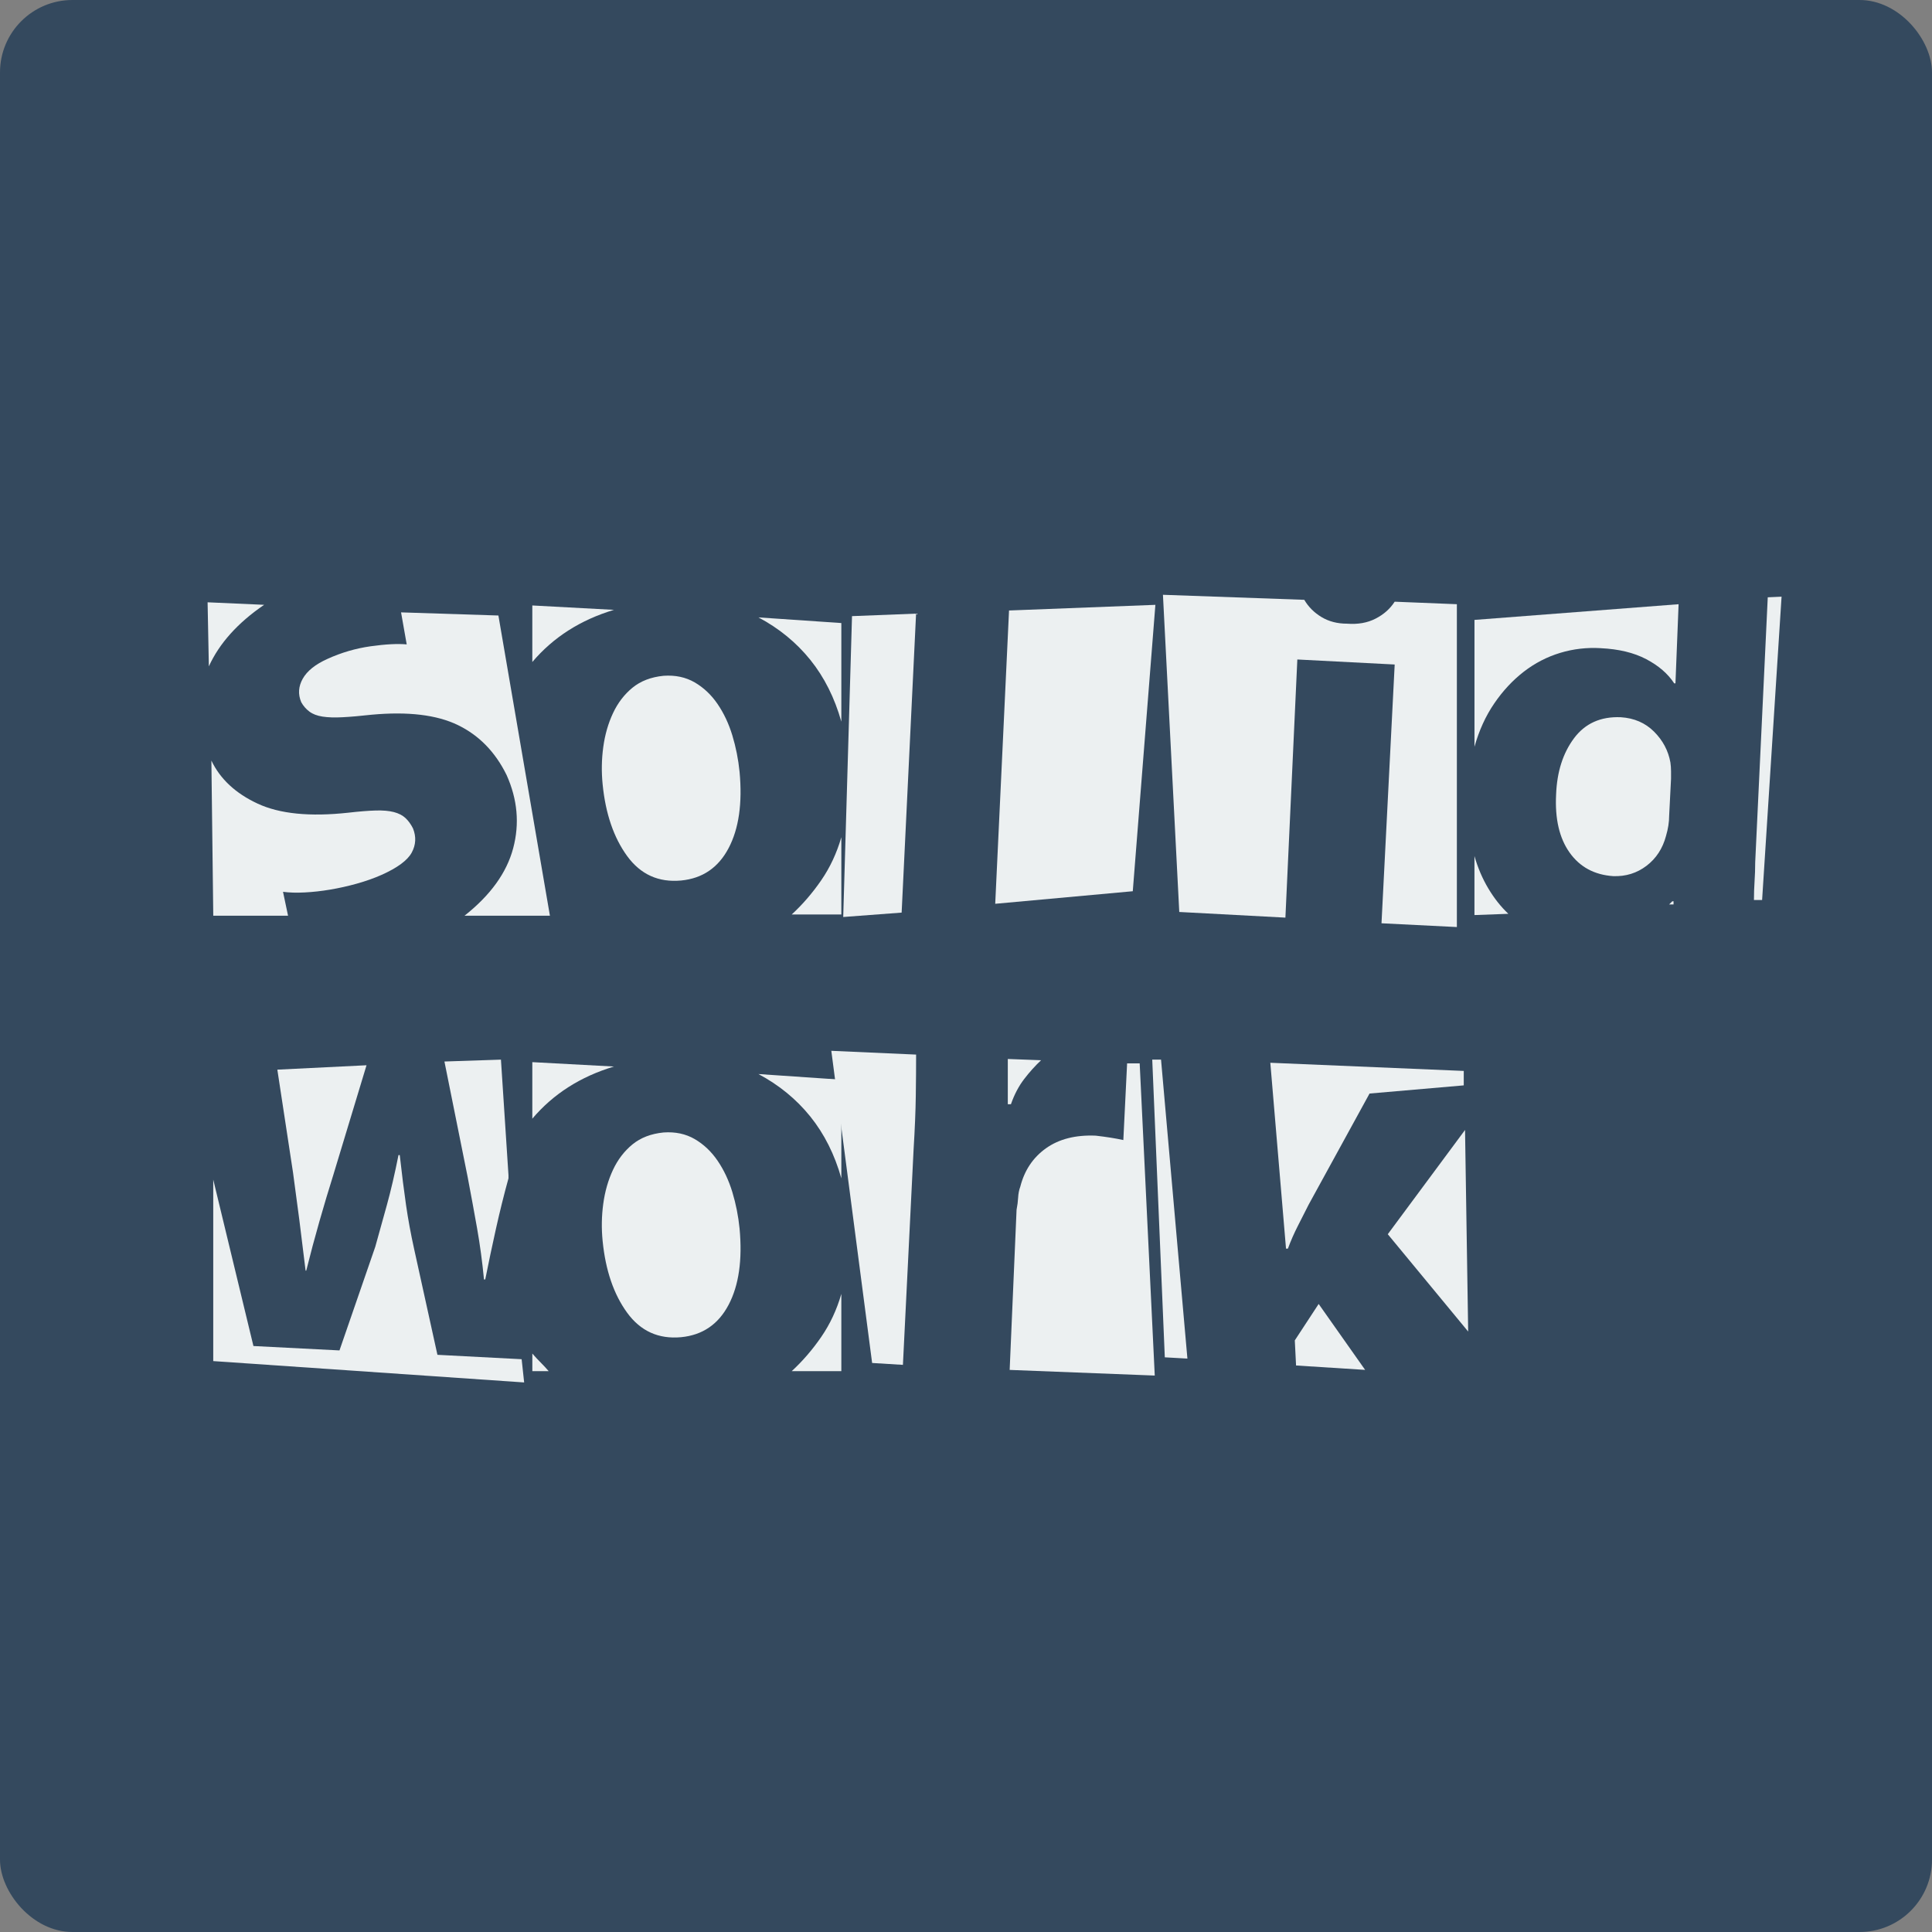 <?xml version="1.0" encoding="UTF-8"?>
<svg id="uuid-7edd3056-e34f-4146-878d-a4b8edbeb314" data-name="Ebene 1" xmlns="http://www.w3.org/2000/svg" viewBox="0 0 800 800">
  <rect x="0" y="0" width="800" height="800" fill="#808080" stroke="none"/>
  <rect width="800" height="800" rx="30" ry="30" fill="#34495e"/>
  <g id="uuid-a0c4eb3d-3340-4eda-829c-bd006ef25009" data-name="solidwork">
    <path d="M109.37,250.44c-10.92,7.46-18.55,15.95-22.89,25.49l-.52-26.53,23.41,1.04ZM119.26,379.18h-30.95l-.78-64.24c3.64,7.63,10.01,13.57,19.12,17.81,9.1,4.25,21.63,5.51,37.58,3.77,4.51-.52,8.28-.82,11.31-.91,3.03-.09,5.55.13,7.54.65,1.99.52,3.6,1.34,4.81,2.47,1.21,1.13,2.25,2.56,3.12,4.29,1.39,3.47,1.21,6.81-.52,10.01-1.74,3.21-5.9,6.29-12.48,9.23-3.12,1.39-6.55,2.6-10.27,3.64-3.73,1.04-7.41,1.86-11.05,2.47-3.64.61-7.15,1-10.53,1.17-3.38.18-6.37.09-8.97-.26l2.08,9.88ZM166.07,253.57l40.31,1.3,21.33,124.31h-35.37c10.75-8.49,17.47-17.81,20.16-27.96,2.69-10.14,1.78-20.24-2.73-30.3-4.68-9.53-11.4-16.43-20.16-20.68-8.76-4.25-20.68-5.68-35.76-4.29-4.68.52-8.67.87-11.96,1.04-3.3.18-6.07.09-8.32-.26-2.26-.35-4.08-1.04-5.46-2.08-1.39-1.04-2.52-2.34-3.38-3.9-1.39-3.29-1.17-6.54.65-9.75,1.82-3.21,5.24-5.94,10.27-8.19,5.72-2.6,11.66-4.33,17.81-5.2,6.15-.86,11.14-1.13,14.95-.78l-2.34-13.26Z" fill="#ecf0f1"/>
    <path d="M254.23,252.53c-13.87,4.16-25.14,11.36-33.81,21.59v-23.41l33.81,1.82ZM220.43,371.38c1.21,1.39,2.38,2.65,3.51,3.77,1.13,1.13,2.21,2.3,3.25,3.51h-6.76v-7.28ZM274.78,279.83c4.85-.34,9.14.57,12.87,2.73,3.73,2.17,6.89,5.16,9.49,8.97,2.6,3.82,4.64,8.15,6.11,13,1.47,4.86,2.47,9.88,2.99,15.08,1.21,13-.3,23.54-4.55,31.6-4.25,8.06-10.79,12.53-19.64,13.39-9.36.87-16.82-2.51-22.37-10.14-5.55-7.63-8.93-17.51-10.14-29.65-.52-5.2-.44-10.36.26-15.47.69-5.11,2.04-9.79,4.03-14.04,1.99-4.25,4.68-7.76,8.06-10.53,3.38-2.77,7.67-4.42,12.87-4.94ZM348.38,298.82c-2.78-9.88-7.07-18.42-12.87-25.62-5.81-7.19-12.96-13.04-21.46-17.55l34.33,2.34v40.83ZM327.84,378.66c4.51-4.16,8.58-8.88,12.22-14.17,3.64-5.29,6.41-11.22,8.32-17.81v31.99h-20.55Z" fill="#ecf0f1"/>
    <path d="M379.33,254.09l-5.98,123.8-24.19,1.82,3.64-124.58,26.53-1.04ZM417.82,252.79l60.6-2.34-9.36,118.59-56.96,5.2,5.72-121.46Z" fill="#ecf0f1"/>
    <path d="M603.26,250.19v133.68l-31.21-1.56,5.46-107.15-40.31-2.08-4.94,106.89-43.95-2.34-6.76-131.34,58.52,2.08c1.73,2.95,4.12,5.33,7.15,7.15,3.03,1.82,6.54,2.73,10.53,2.73,4.51.35,8.45-.34,11.83-2.08,3.38-1.73,6.02-4.07,7.93-7.02l25.75,1.04Z" fill="#ecf0f1"/>
    <path d="M662.81,268.39c-5.72-.34-11.31.3-16.77,1.95-5.46,1.65-10.49,4.25-15.08,7.8-4.6,3.56-8.67,7.93-12.22,13.13-3.56,5.2-6.29,11.18-8.19,17.95v-52.53l84.52-6.5-1.3,32.77h-.52c-2.6-3.99-6.46-7.32-11.57-10.01-5.12-2.69-11.4-4.2-18.86-4.55ZM610.54,354.47c1.39,4.86,3.29,9.32,5.72,13.39,2.43,4.08,5.2,7.59,8.32,10.53l-14.04.52v-24.45ZM689.86,346.15c-1.39,5.2-4.08,9.32-8.06,12.35-3.99,3.04-8.58,4.47-13.78,4.29-7.8-.52-13.83-3.77-18.08-9.75-4.25-5.98-6.11-14-5.59-24.06.35-9.36,2.82-17.12,7.41-23.28,4.59-6.15,11.05-9.06,19.38-8.71,5.55.35,10.14,2.34,13.78,5.98,3.64,3.64,5.89,7.89,6.76,12.74.17,1.22.26,2.43.26,3.64v3.12l-.78,15.34c0,2.6-.43,5.38-1.3,8.32ZM692.98,374.5h-1.82l1.3-1.3h.52v1.3ZM737.71,247.06l-8.06,125.62h-3.38c0-2.6.09-5.2.26-7.8.17-2.6.26-5.2.26-7.8l5.2-109.75,5.72-.26Z" fill="#ecf0f1"/>
    <path d="M216,562.82l1.04,9.62-128.74-8.84v-75.16l16.64,68.92,35.63,1.82,14.82-42.91c1.56-5.55,3.16-11.31,4.81-17.3,1.65-5.98,3.25-12.87,4.81-20.68h.52c.87,7.8,1.73,14.69,2.6,20.68.87,5.98,1.99,12.09,3.38,18.34l9.62,43.69,34.85,1.82ZM126.54,526.15c-.87-7.28-1.74-14.3-2.6-21.07-.87-6.76-1.74-13.26-2.6-19.51l-6.5-42.65,36.93-1.82-13.78,45.51c-1.91,6.07-3.82,12.44-5.72,19.11-1.91,6.68-3.73,13.48-5.46,20.42h-.26ZM184.02,439.55l23.41-.78,3.12,47.85v1.3c-1.91,6.94-3.64,13.91-5.2,20.94-1.56,7.02-3.04,14-4.42,20.94h-.52c-.7-7.28-1.65-14.34-2.86-21.2-1.21-6.85-2.52-13.91-3.9-21.2l-9.62-47.85Z" fill="#ecf0f1"/>
    <path d="M254.23,441.63c-13.87,4.16-25.14,11.36-33.81,21.59v-23.41l33.81,1.82ZM220.43,560.48c1.21,1.39,2.38,2.65,3.51,3.77,1.13,1.13,2.21,2.3,3.25,3.51h-6.76v-7.28ZM274.78,468.93c4.85-.34,9.14.57,12.87,2.73,3.73,2.17,6.89,5.16,9.49,8.97,2.6,3.82,4.64,8.15,6.11,13,1.47,4.86,2.47,9.88,2.99,15.08,1.21,13-.3,23.54-4.55,31.6-4.25,8.06-10.79,12.53-19.64,13.39-9.36.87-16.82-2.51-22.37-10.14-5.55-7.63-8.93-17.51-10.14-29.65-.52-5.2-.44-10.36.26-15.47.69-5.11,2.04-9.79,4.03-14.04,1.99-4.25,4.68-7.76,8.06-10.53,3.38-2.77,7.67-4.42,12.87-4.94ZM348.38,487.92c-2.78-9.88-7.07-18.42-12.87-25.62-5.81-7.19-12.96-13.04-21.46-17.56l34.33,2.34v40.83ZM327.84,567.76c4.51-4.16,8.58-8.88,12.22-14.17,3.64-5.29,6.41-11.22,8.32-17.81v31.99h-20.55Z" fill="#ecf0f1"/>
    <path d="M373.87,565.16l-12.74-.78-16.9-129.26,35.11,1.56c0,5.2-.04,10.92-.13,17.16-.09,6.24-.39,13.61-.91,22.11l-4.42,89.21ZM431.09,439.03c-2.43,2.26-4.77,4.86-7.02,7.8-2.26,2.95-4.08,6.42-5.46,10.4h-1.3v-18.73l13.78.52ZM466.72,440.33h5.2l6.24,129.26-60.08-2.34,2.86-66.32c.34-1.73.56-3.42.65-5.07.09-1.65.39-3.16.91-4.55,1.73-6.76,5.29-12.05,10.66-15.86,5.37-3.81,12.22-5.55,20.55-5.2,4.51.52,8.32,1.13,11.44,1.82l1.56-31.73Z" fill="#ecf0f1"/>
    <path d="M491.68,562.56l-9.36-.52-5.2-123.28h3.64l10.92,123.8ZM526.01,440.07l80.1,3.38v5.98l-39.01,3.38-25.23,46.03c-1.39,2.78-2.86,5.68-4.42,8.71-1.56,3.04-2.95,6.2-4.16,9.49h-.78l-6.5-76.98ZM565.28,567.24l-28.61-1.82-.52-10.4,9.88-15.08,19.25,27.31ZM606.64,467.89l1.3,83.48-33.29-40.31,31.99-43.17Z" fill="#ecf0f1"/>
  </g>
</svg>